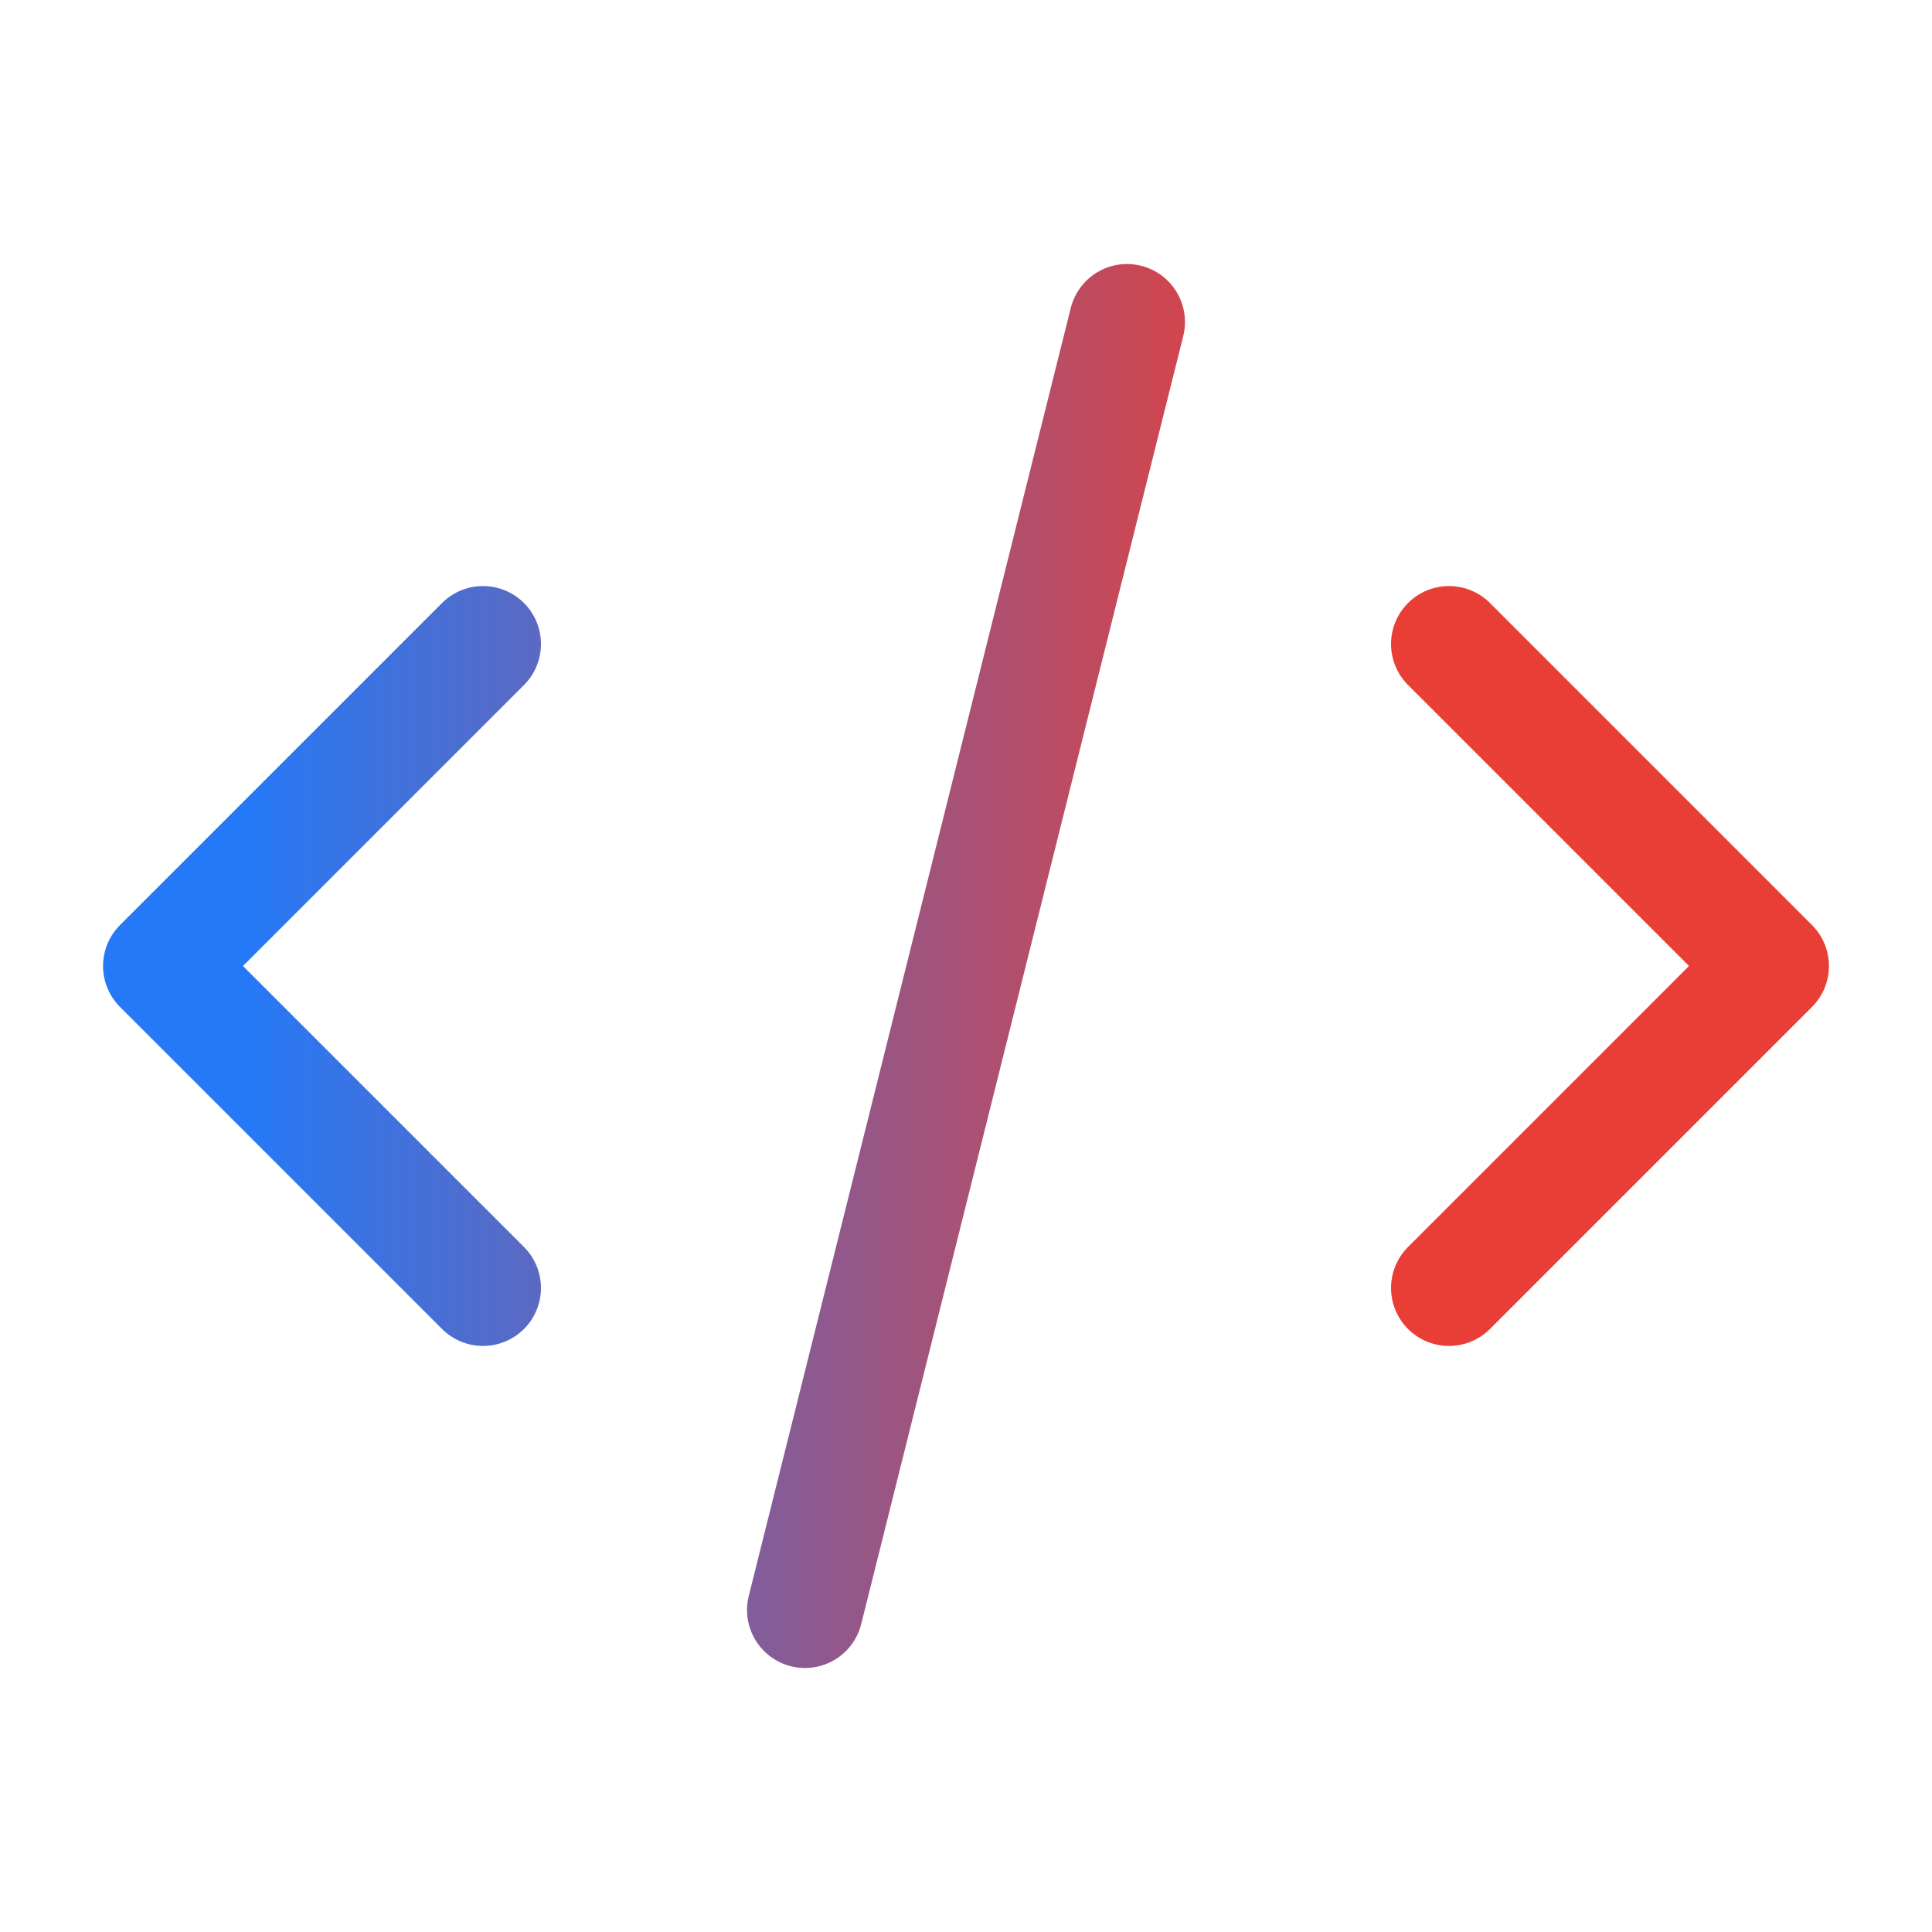 <svg width="50" height="50" viewBox="0 0 50 50" fill="none" xmlns="http://www.w3.org/2000/svg">
<path d="M20.833 41.667L29.167 8.333M37.5 16.667L45.833 25L37.5 33.333M12.5 33.333L4.167 25L12.5 16.667" stroke="url(#paint0_linear_21_250)" stroke-width="3" stroke-linecap="round" stroke-linejoin="round"/>
<defs>
<linearGradient id="paint0_linear_21_250" x1="41.328" y1="25" x2="4.167" y2="25" gradientUnits="userSpaceOnUse">
<stop offset="0.198" stop-color="#E83E36"/>
<stop offset="0.938" stop-color="#2679F6"/>
</linearGradient>
</defs>
</svg>
